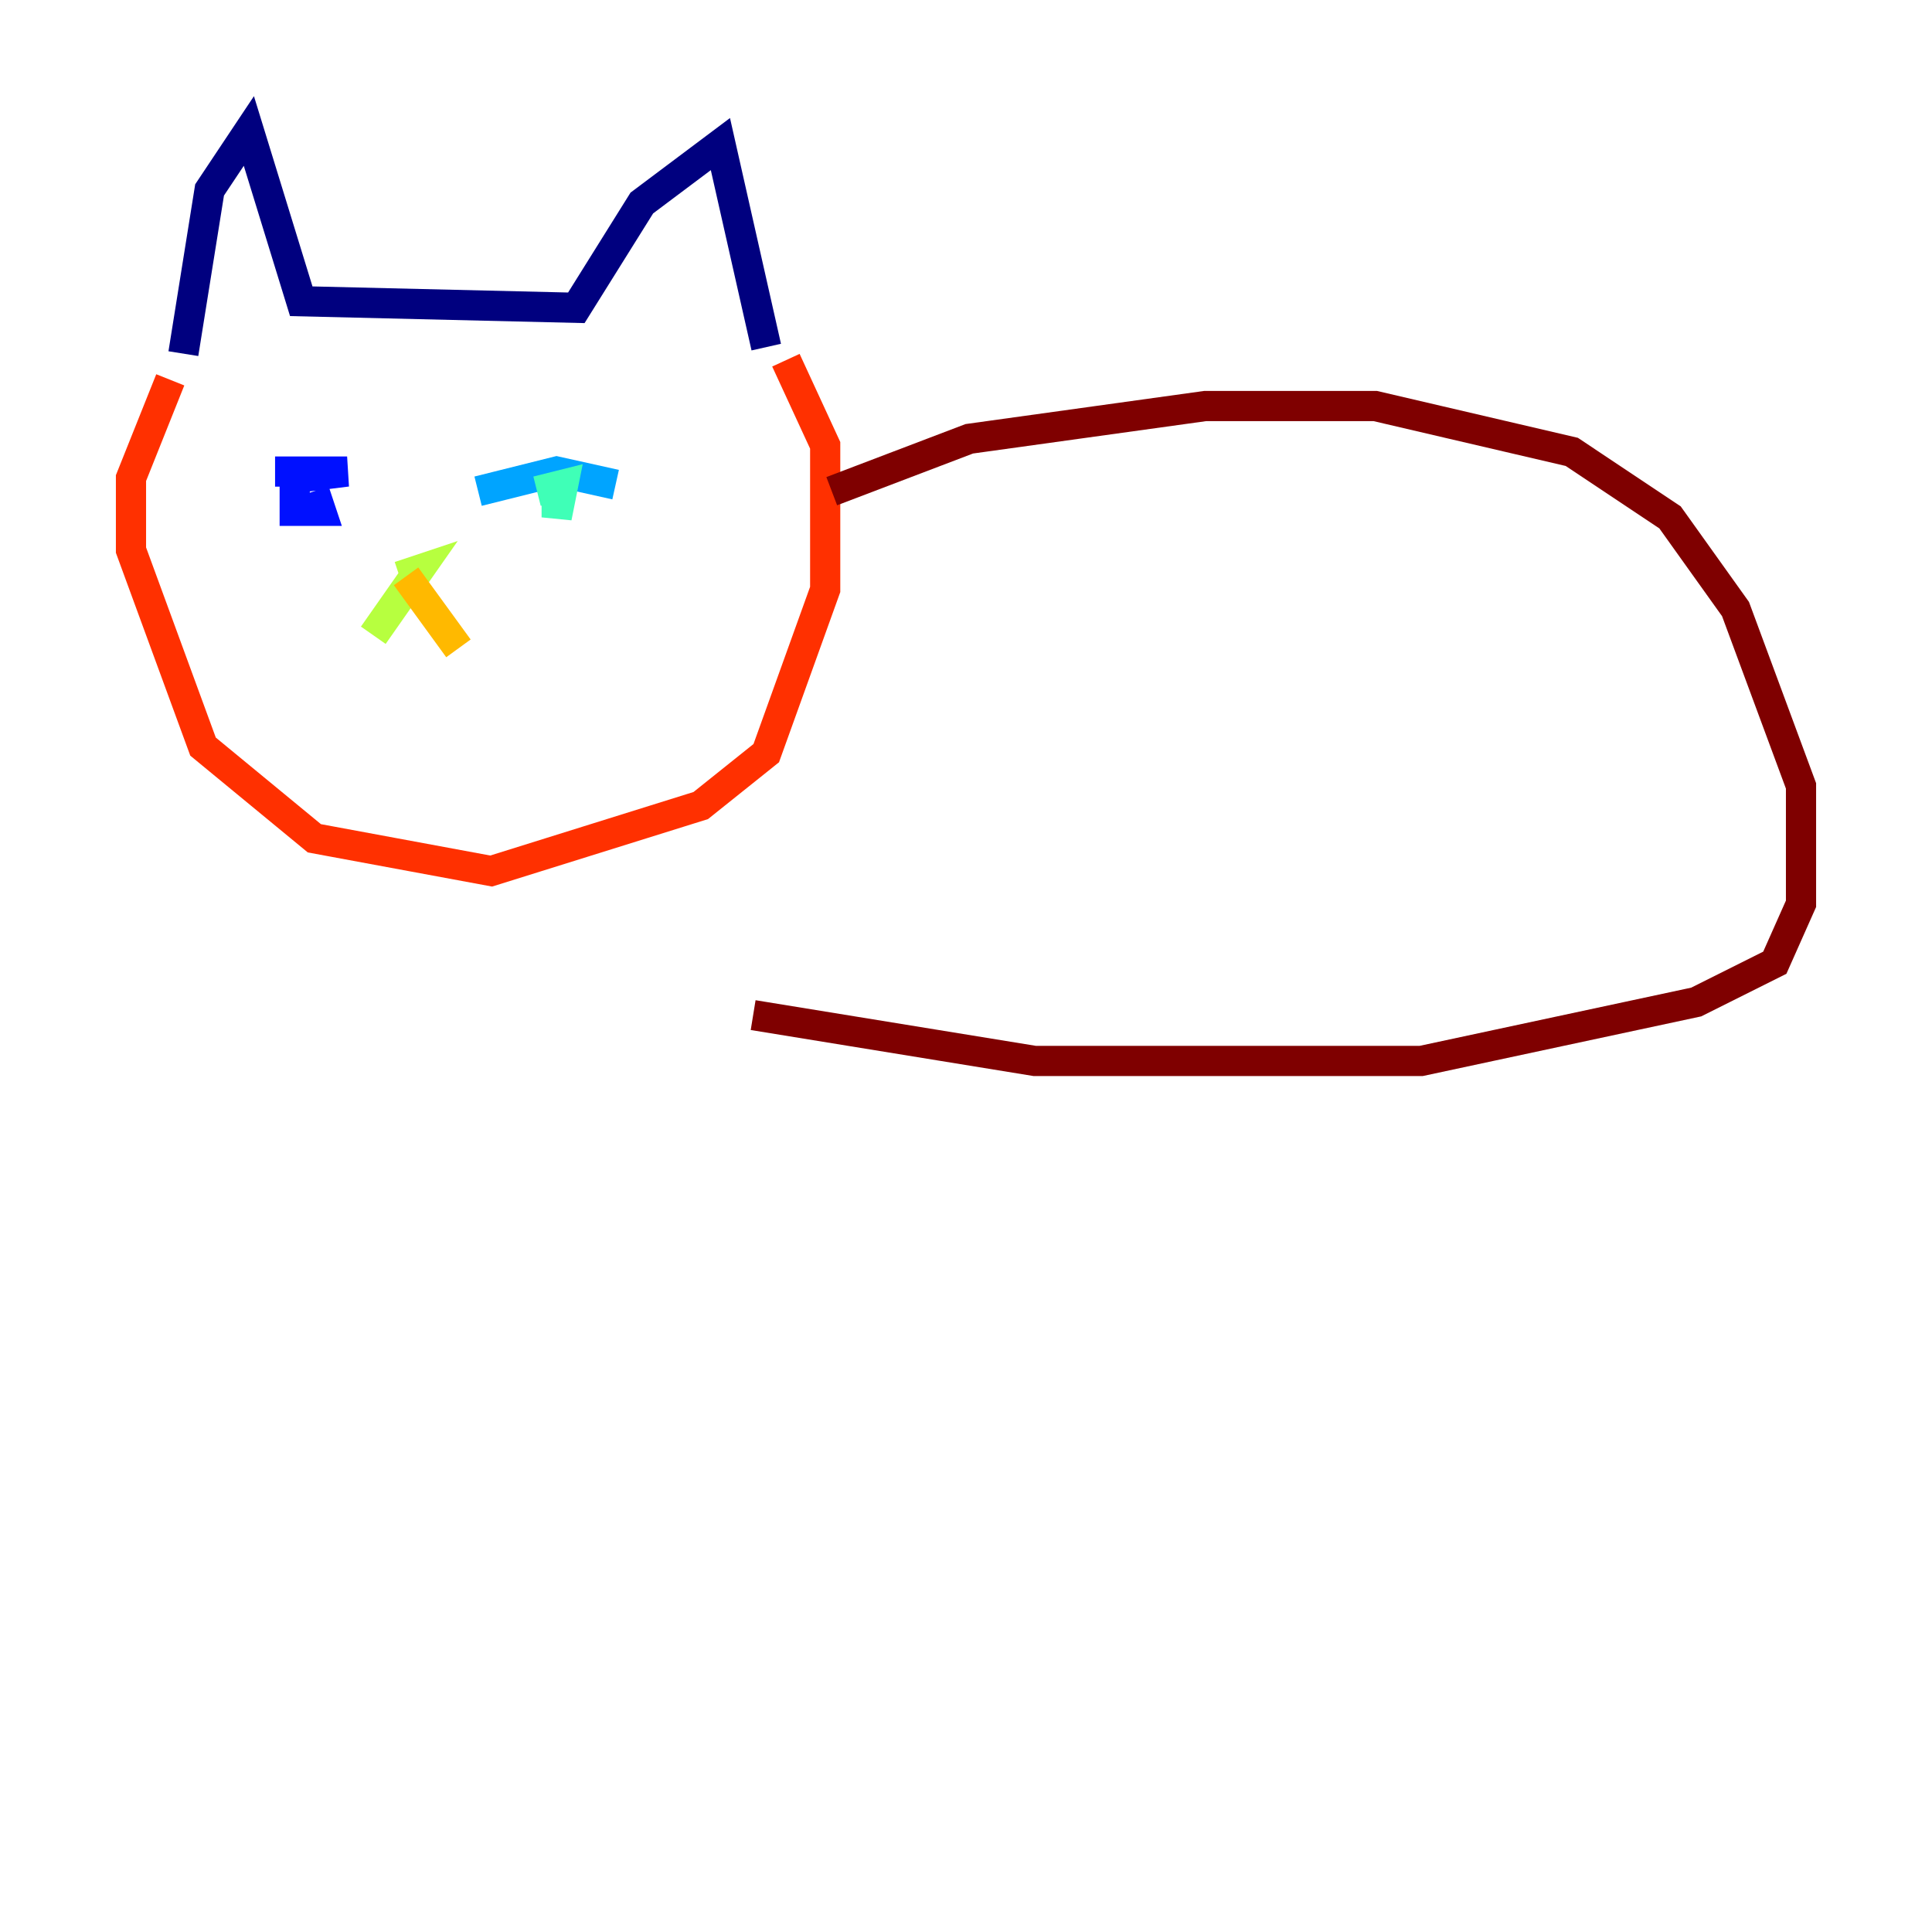 <?xml version="1.0" encoding="utf-8" ?>
<svg baseProfile="tiny" height="128" version="1.2" viewBox="0,0,128,128" width="128" xmlns="http://www.w3.org/2000/svg" xmlns:ev="http://www.w3.org/2001/xml-events" xmlns:xlink="http://www.w3.org/1999/xlink"><defs /><polyline fill="none" points="12.149,23.43 13.885,12.583 16.488,8.678 19.959,19.959 38.183,20.393 42.522,13.451 47.729,9.546 50.766,22.997" stroke="#00007f" stroke-width="2" /><polyline fill="none" points="18.224,31.241 22.997,31.241 19.525,31.675 19.525,33.844 21.261,33.844 20.827,32.542" stroke="#0010ff" stroke-width="2" /><polyline fill="none" points="31.675,32.542 36.881,31.241 40.786,32.108" stroke="#00a4ff" stroke-width="2" /><polyline fill="none" points="36.881,32.108 36.881,34.278 37.315,32.108 35.58,32.542" stroke="#3fffb7" stroke-width="2" /><polyline fill="none" points="26.468,38.183 27.77,37.749 24.732,42.088" stroke="#b7ff3f" stroke-width="2" /><polyline fill="none" points="26.902,38.183 30.373,42.956" stroke="#ffb900" stroke-width="2" /><polyline fill="none" points="11.281,25.166 8.678,31.675 8.678,36.447 13.451,49.464 20.827,55.539 32.542,57.709 46.427,53.37 50.766,49.898 54.671,39.051 54.671,29.505 52.068,23.864" stroke="#ff3000" stroke-width="2" /><polyline fill="none" points="55.105,32.542 64.217,29.071 79.837,26.902 91.119,26.902 104.136,29.939 110.644,34.278 114.983,40.352 119.322,52.068 119.322,59.878 117.586,63.783 112.38,66.386 94.156,70.291 68.556,70.291 49.898,67.254" stroke="#7f0000" stroke-width="2" /></svg>